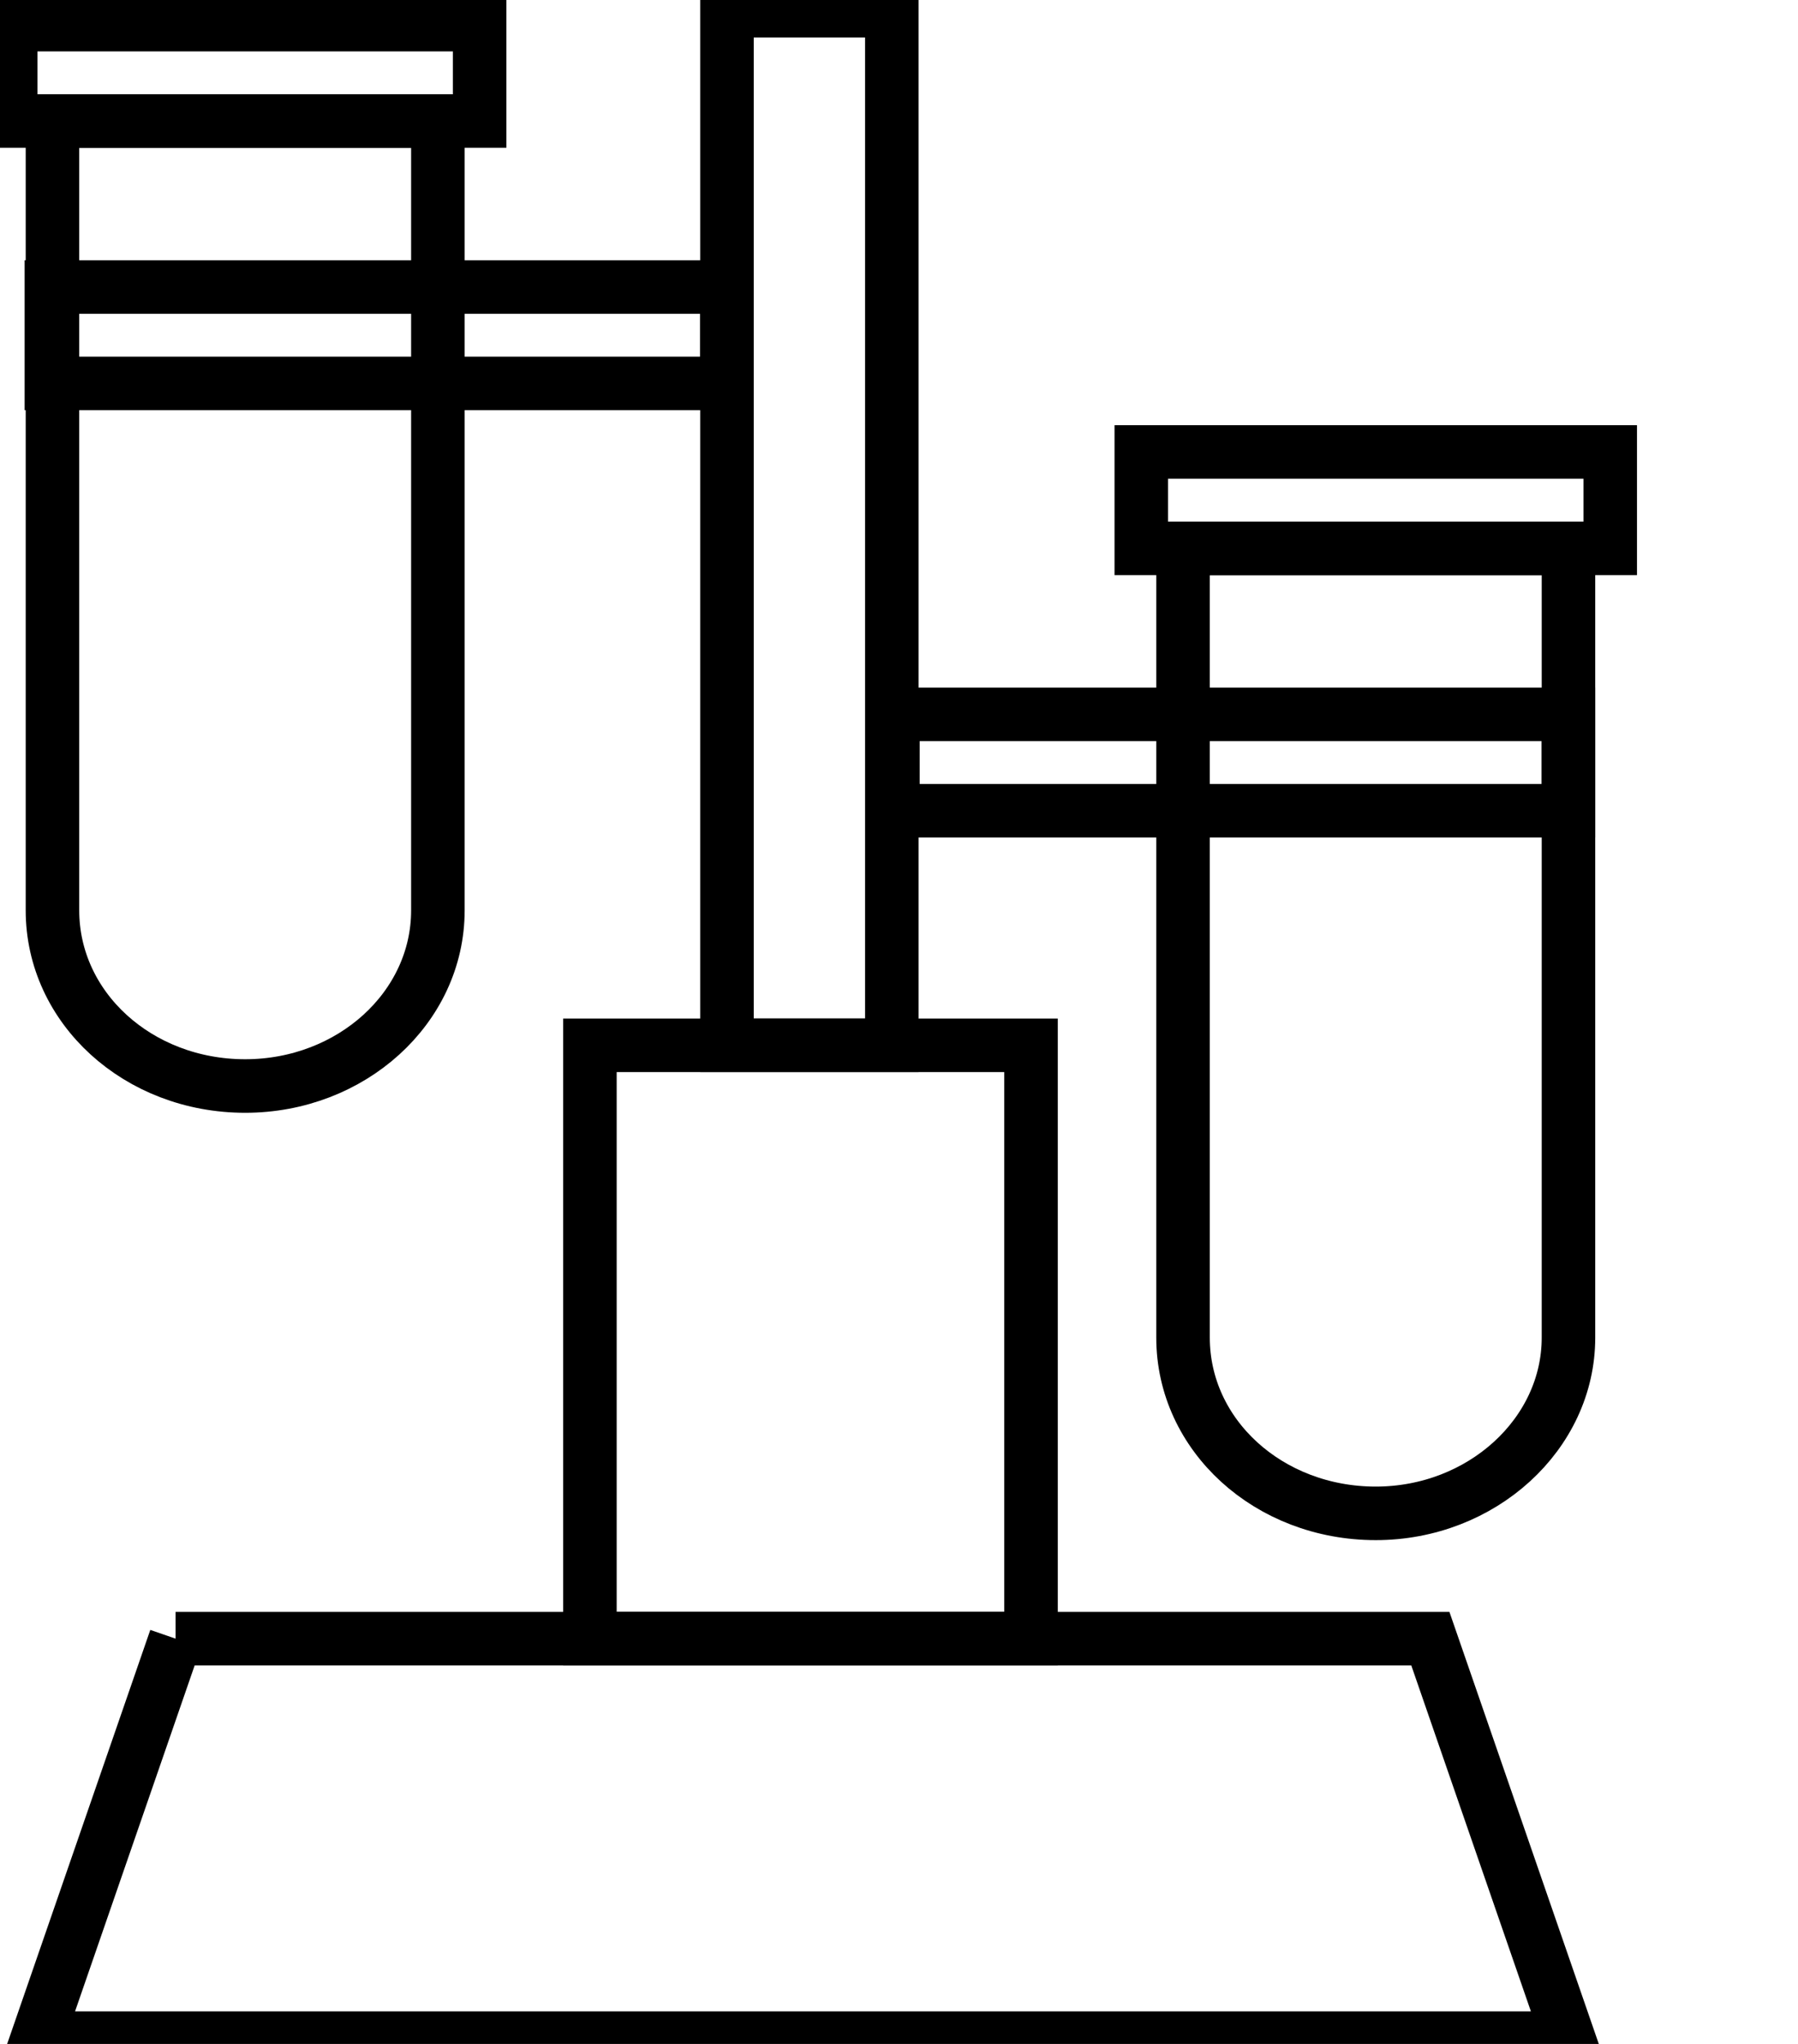 <svg data-v-9833e8b2="" version="1.1" xmlns="http://www.w3.org/2000/svg" xmlns:xlink="http://www.w3.org/1999/xlink" width="22" height="25"><g data-v-9833e8b2=""><path data-v-9833e8b2="" transform="scale(0.131)" fill="none" stroke="currentColor" paint-order="fill stroke markers" d="m110.4,51.2l36.1,0l0,73.7c0,9 -8.1,16.4 -18,16.4c-10,0 -18,-7.3 -18,-16.4l0,-73.7l-0.1,0z" stroke-width="5" stroke-miterlimit="10" stroke-dasharray=""></path><path data-v-9833e8b2="" transform="scale(0.131)" fill="none" stroke="currentColor" paint-order="fill stroke markers" d="m83.4,66.7l63.1,0l0,9l-63.1,0l0,-9l0,0z" stroke-width="5" stroke-miterlimit="10" stroke-dasharray=""></path><path data-v-9833e8b2="" transform="scale(0.131)" fill="none" stroke="currentColor" paint-order="fill stroke markers" d="m106.6,42.2l43.8,0l0,9l-43.8,0l0,-9l0,0z" stroke-width="5" stroke-miterlimit="10" stroke-dasharray=""></path><path data-v-9833e8b2="" transform="scale(0.131)" fill="none" stroke="currentColor" paint-order="fill stroke markers" d="m4.8,11.3l36.1,0l0,73.7c0,9.1 -8.1,16.4 -18,16.4c-10,0 -18,-7.3 -18,-16.4l0,-73.7l-0.1,0z" stroke-width="5" stroke-miterlimit="10" stroke-dasharray=""></path><path data-v-9833e8b2="" transform="scale(0.131)" fill="none" stroke="currentColor" paint-order="fill stroke markers" d="m4.8,26.8l63.1,0l0,9l-63.1,0l0,-9l0,0z" stroke-width="5" stroke-miterlimit="10" stroke-dasharray=""></path><path data-v-9833e8b2="" transform="scale(0.131)" fill="none" stroke="currentColor" paint-order="fill stroke markers" d="m1,2.3l43.8,0l0,9l-43.8,0l0,-9l0,0z" stroke-width="5" stroke-miterlimit="10" stroke-dasharray=""></path><path data-v-9833e8b2="" transform="scale(0.131)" fill="none" stroke="currentColor" paint-order="fill stroke markers" d="m67.9,1l15.4,0l0,96.6l-15.4,0l0,-96.6l0,0z" stroke-width="5" stroke-miterlimit="10" stroke-dasharray=""></path><path data-v-9833e8b2="" transform="scale(0.131)" fill="none" stroke="currentColor" paint-order="fill stroke markers" d="m55.1,97.6l41.2,0l0,55.4l-41.2,0l0,-55.4l0,0z" stroke-width="5" stroke-miterlimit="10" stroke-dasharray=""></path><path data-v-9833e8b2="" transform="scale(0.131)" fill="none" stroke="currentColor" paint-order="fill stroke markers" d="m16.4,153l117.2,0l12.9,37.3l-143,0l12.9,-37.3l0,0z" stroke-width="5" stroke-miterlimit="10" stroke-dasharray=""></path></g></svg>